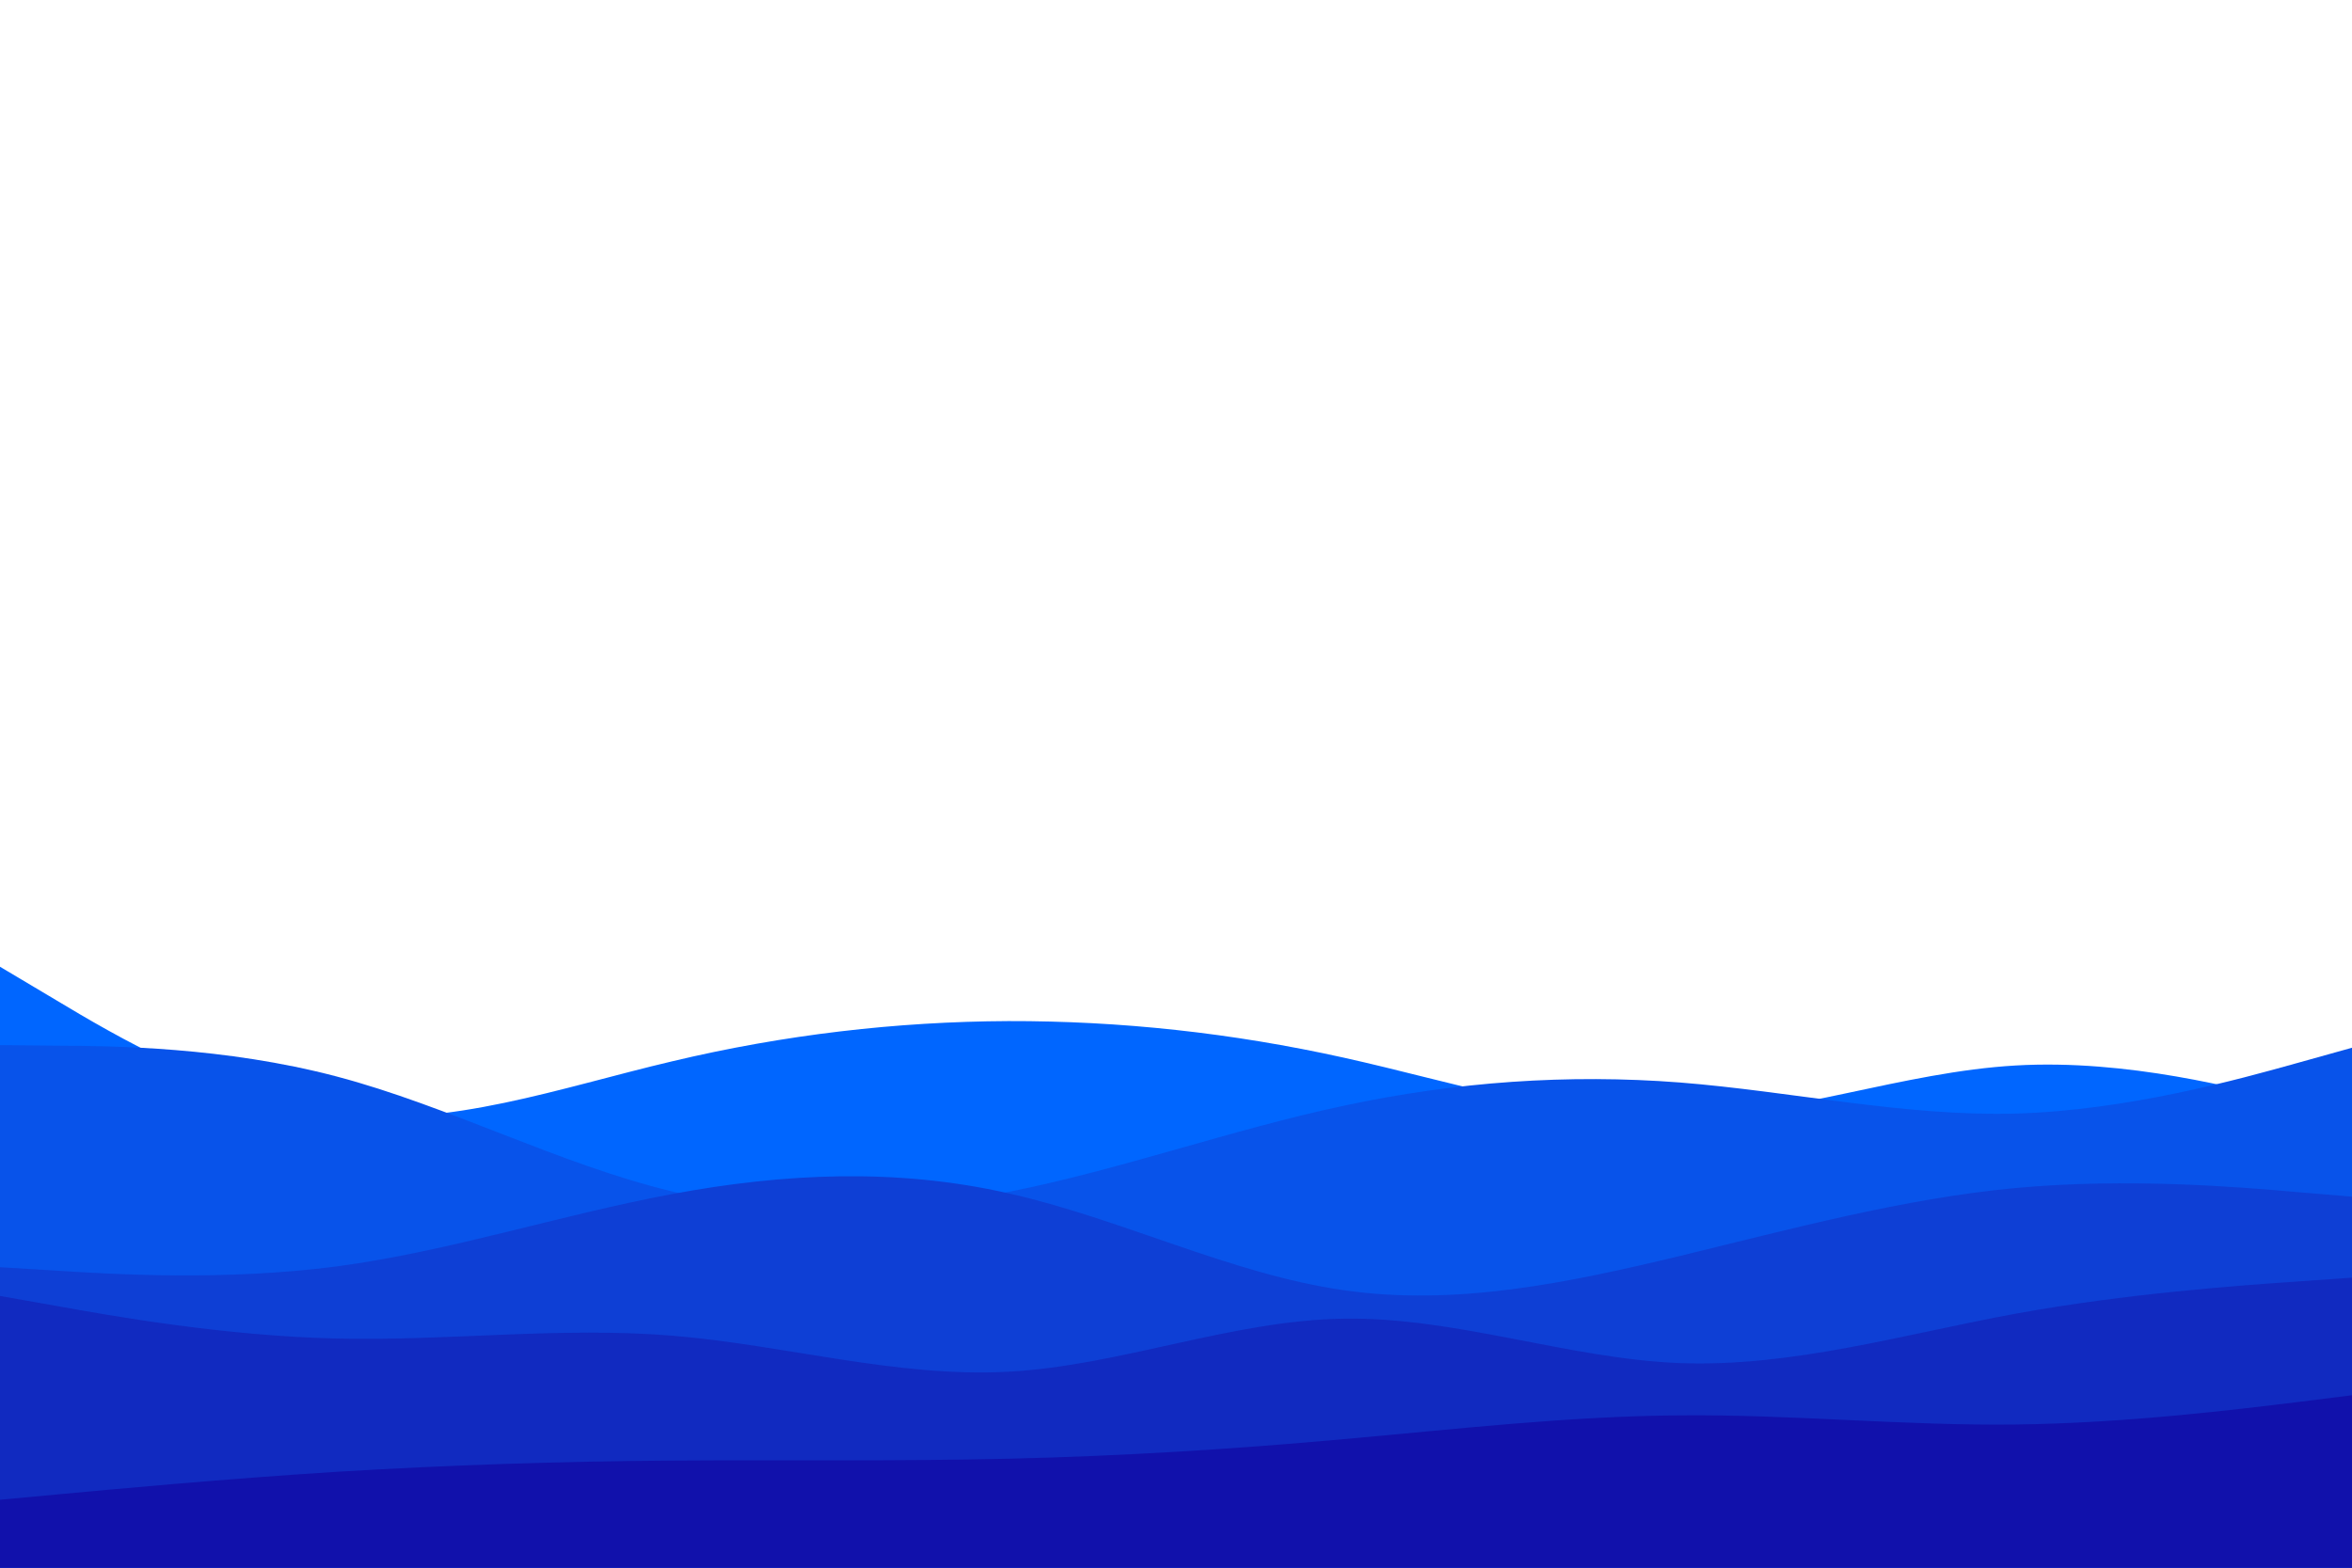 <svg id="visual" viewBox="0 0 900 600" width="900" height="600" xmlns="http://www.w3.org/2000/svg" xmlns:xlink="http://www.w3.org/1999/xlink" version="1.1"><path d="M0 370L21.5 382.8C43 395.7 86 421.3 128.8 426.5C171.7 431.7 214.3 416.3 257.2 406.2C300 396 343 391 385.8 390.8C428.7 390.7 471.3 395.3 514.2 404.8C557 414.3 600 428.7 642.8 427.7C685.7 426.7 728.3 410.3 771.2 407.8C814 405.3 857 416.7 878.5 422.3L900 428L900 601L878.5 601C857 601 814 601 771.2 601C728.3 601 685.7 601 642.8 601C600 601 557 601 514.2 601C471.3 601 428.7 601 385.8 601C343 601 300 601 257.2 601C214.3 601 171.7 601 128.8 601C86 601 43 601 21.5 601L0 601Z" fill="#0066ff"></path><path d="M0 400L21.5 400.2C43 400.3 86 400.7 128.8 412C171.7 423.3 214.3 445.7 257.2 456C300 466.3 343 464.7 385.8 456.2C428.7 447.7 471.3 432.3 514.2 423.2C557 414 600 411 642.8 414.3C685.7 417.7 728.3 427.3 771.2 426.2C814 425 857 413 878.5 407L900 401L900 601L878.5 601C857 601 814 601 771.2 601C728.3 601 685.7 601 642.8 601C600 601 557 601 514.2 601C471.3 601 428.7 601 385.8 601C343 601 300 601 257.2 601C214.3 601 171.7 601 128.8 601C86 601 43 601 21.5 601L0 601Z" fill="#0853ea"></path><path d="M0 485L21.5 486.3C43 487.7 86 490.3 128.8 484.7C171.7 479 214.3 465 257.2 457C300 449 343 447 385.8 456.7C428.7 466.3 471.3 487.7 514.2 493.8C557 500 600 491 642.8 480.7C685.7 470.3 728.3 458.7 771.2 454.7C814 450.7 857 454.3 878.5 456.2L900 458L900 601L878.5 601C857 601 814 601 771.2 601C728.3 601 685.7 601 642.8 601C600 601 557 601 514.2 601C471.3 601 428.7 601 385.8 601C343 601 300 601 257.2 601C214.3 601 171.7 601 128.8 601C86 601 43 601 21.5 601L0 601Z" fill="#0e3fd5"></path><path d="M0 496L21.5 499.8C43 503.7 86 511.3 128.8 512.3C171.7 513.3 214.3 507.7 257.2 511.2C300 514.7 343 527.3 385.8 525C428.7 522.7 471.3 505.3 514.2 504.7C557 504 600 520 642.8 521.7C685.7 523.3 728.3 510.7 771.2 502.8C814 495 857 492 878.5 490.5L900 489L900 601L878.5 601C857 601 814 601 771.2 601C728.3 601 685.7 601 642.8 601C600 601 557 601 514.2 601C471.3 601 428.7 601 385.8 601C343 601 300 601 257.2 601C214.3 601 171.7 601 128.8 601C86 601 43 601 21.5 601L0 601Z" fill="#112ac0"></path><path d="M0 574L21.5 572C43 570 86 566 128.8 563.3C171.7 560.7 214.3 559.3 257.2 559C300 558.7 343 559.3 385.8 558.3C428.7 557.3 471.3 554.7 514.2 550.8C557 547 600 542 642.8 541.7C685.7 541.3 728.3 545.7 771.2 545.2C814 544.7 857 539.3 878.5 536.7L900 534L900 601L878.5 601C857 601 814 601 771.2 601C728.3 601 685.7 601 642.8 601C600 601 557 601 514.2 601C471.3 601 428.7 601 385.8 601C343 601 300 601 257.2 601C214.3 601 171.7 601 128.8 601C86 601 43 601 21.5 601L0 601Z" fill="#1111ab"></path></svg>